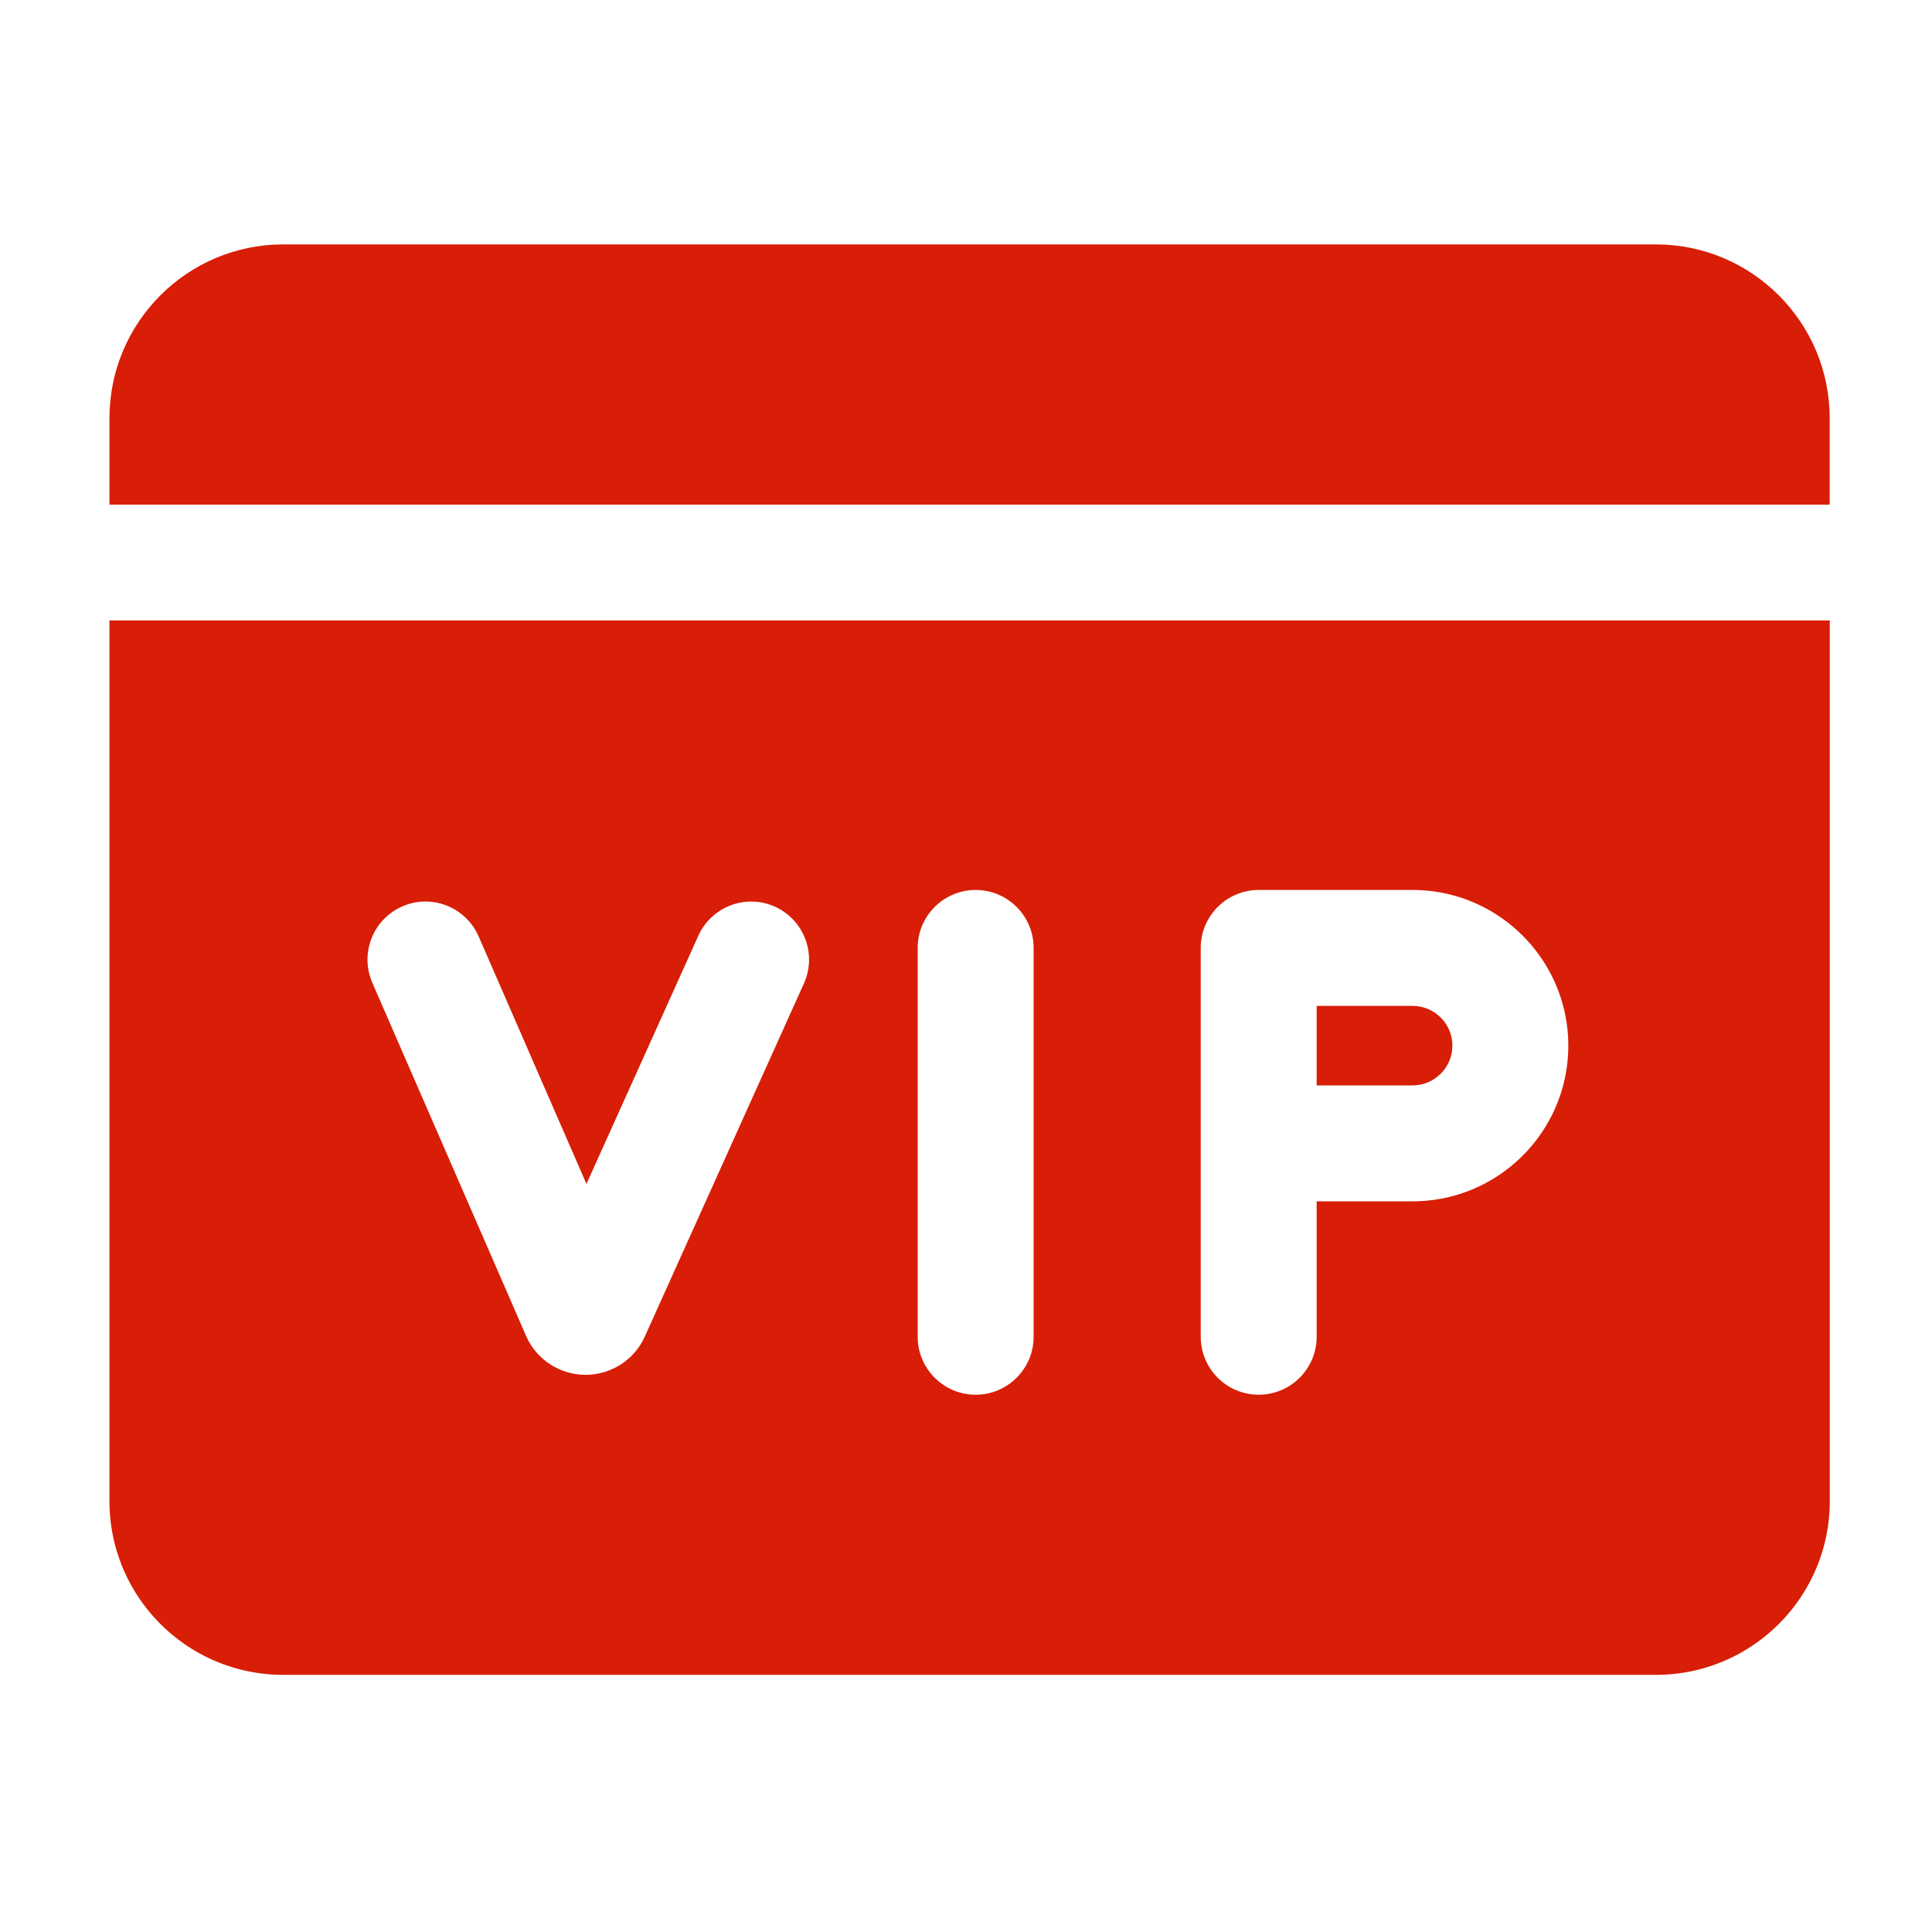 <?xml version="1.0" standalone="no"?><!DOCTYPE svg PUBLIC "-//W3C//DTD SVG 1.1//EN" "http://www.w3.org/Graphics/SVG/1.1/DTD/svg11.dtd"><svg class="icon" width="200px" height="200.00px" viewBox="0 0 1024 1024" version="1.1" xmlns="http://www.w3.org/2000/svg"><path fill="#d81e06" d="M969.779 267.418V221.696c0-50.893-41.267-92.16-92.16-92.16H150.17c-50.893 0-92.16 41.267-92.16 92.16v45.773h911.77zM748.698 533.146h-50.842v42.138h50.842c11.622 0 21.094-9.472 21.094-21.094s-9.472-21.043-21.094-21.043z"  /><path fill="#d81e06" d="M58.01 328.858v466.688c0 50.893 41.267 92.16 92.16 92.16h727.501c50.893 0 92.16-41.267 92.16-92.16V328.858H58.01z m368.077 192.41l-84.326 187.136a34.473 34.473 0 0 1-31.386 20.275h-0.256a34.468 34.468 0 0 1-31.334-20.736l-81.459-187.085a30.766 30.766 0 0 1 15.923-40.448c15.565-6.81 33.638 0.358 40.448 15.923l57.139 131.174 59.29-131.533a30.751 30.751 0 0 1 40.653-15.411 30.822 30.822 0 0 1 15.309 40.704zM547.84 708.506c0 16.947-13.773 30.72-30.72 30.72s-30.72-13.773-30.72-30.72V502.426c0-16.947 13.773-30.72 30.72-30.72s30.72 13.773 30.72 30.72v206.08z m200.858-71.782h-50.842v71.782c0 16.947-13.773 30.72-30.72 30.72s-30.72-13.773-30.72-30.72V502.426c0-16.947 13.773-30.72 30.72-30.72h81.562c45.517 0 82.534 37.018 82.534 82.534 0 45.466-37.018 82.483-82.534 82.483z"  /></svg>